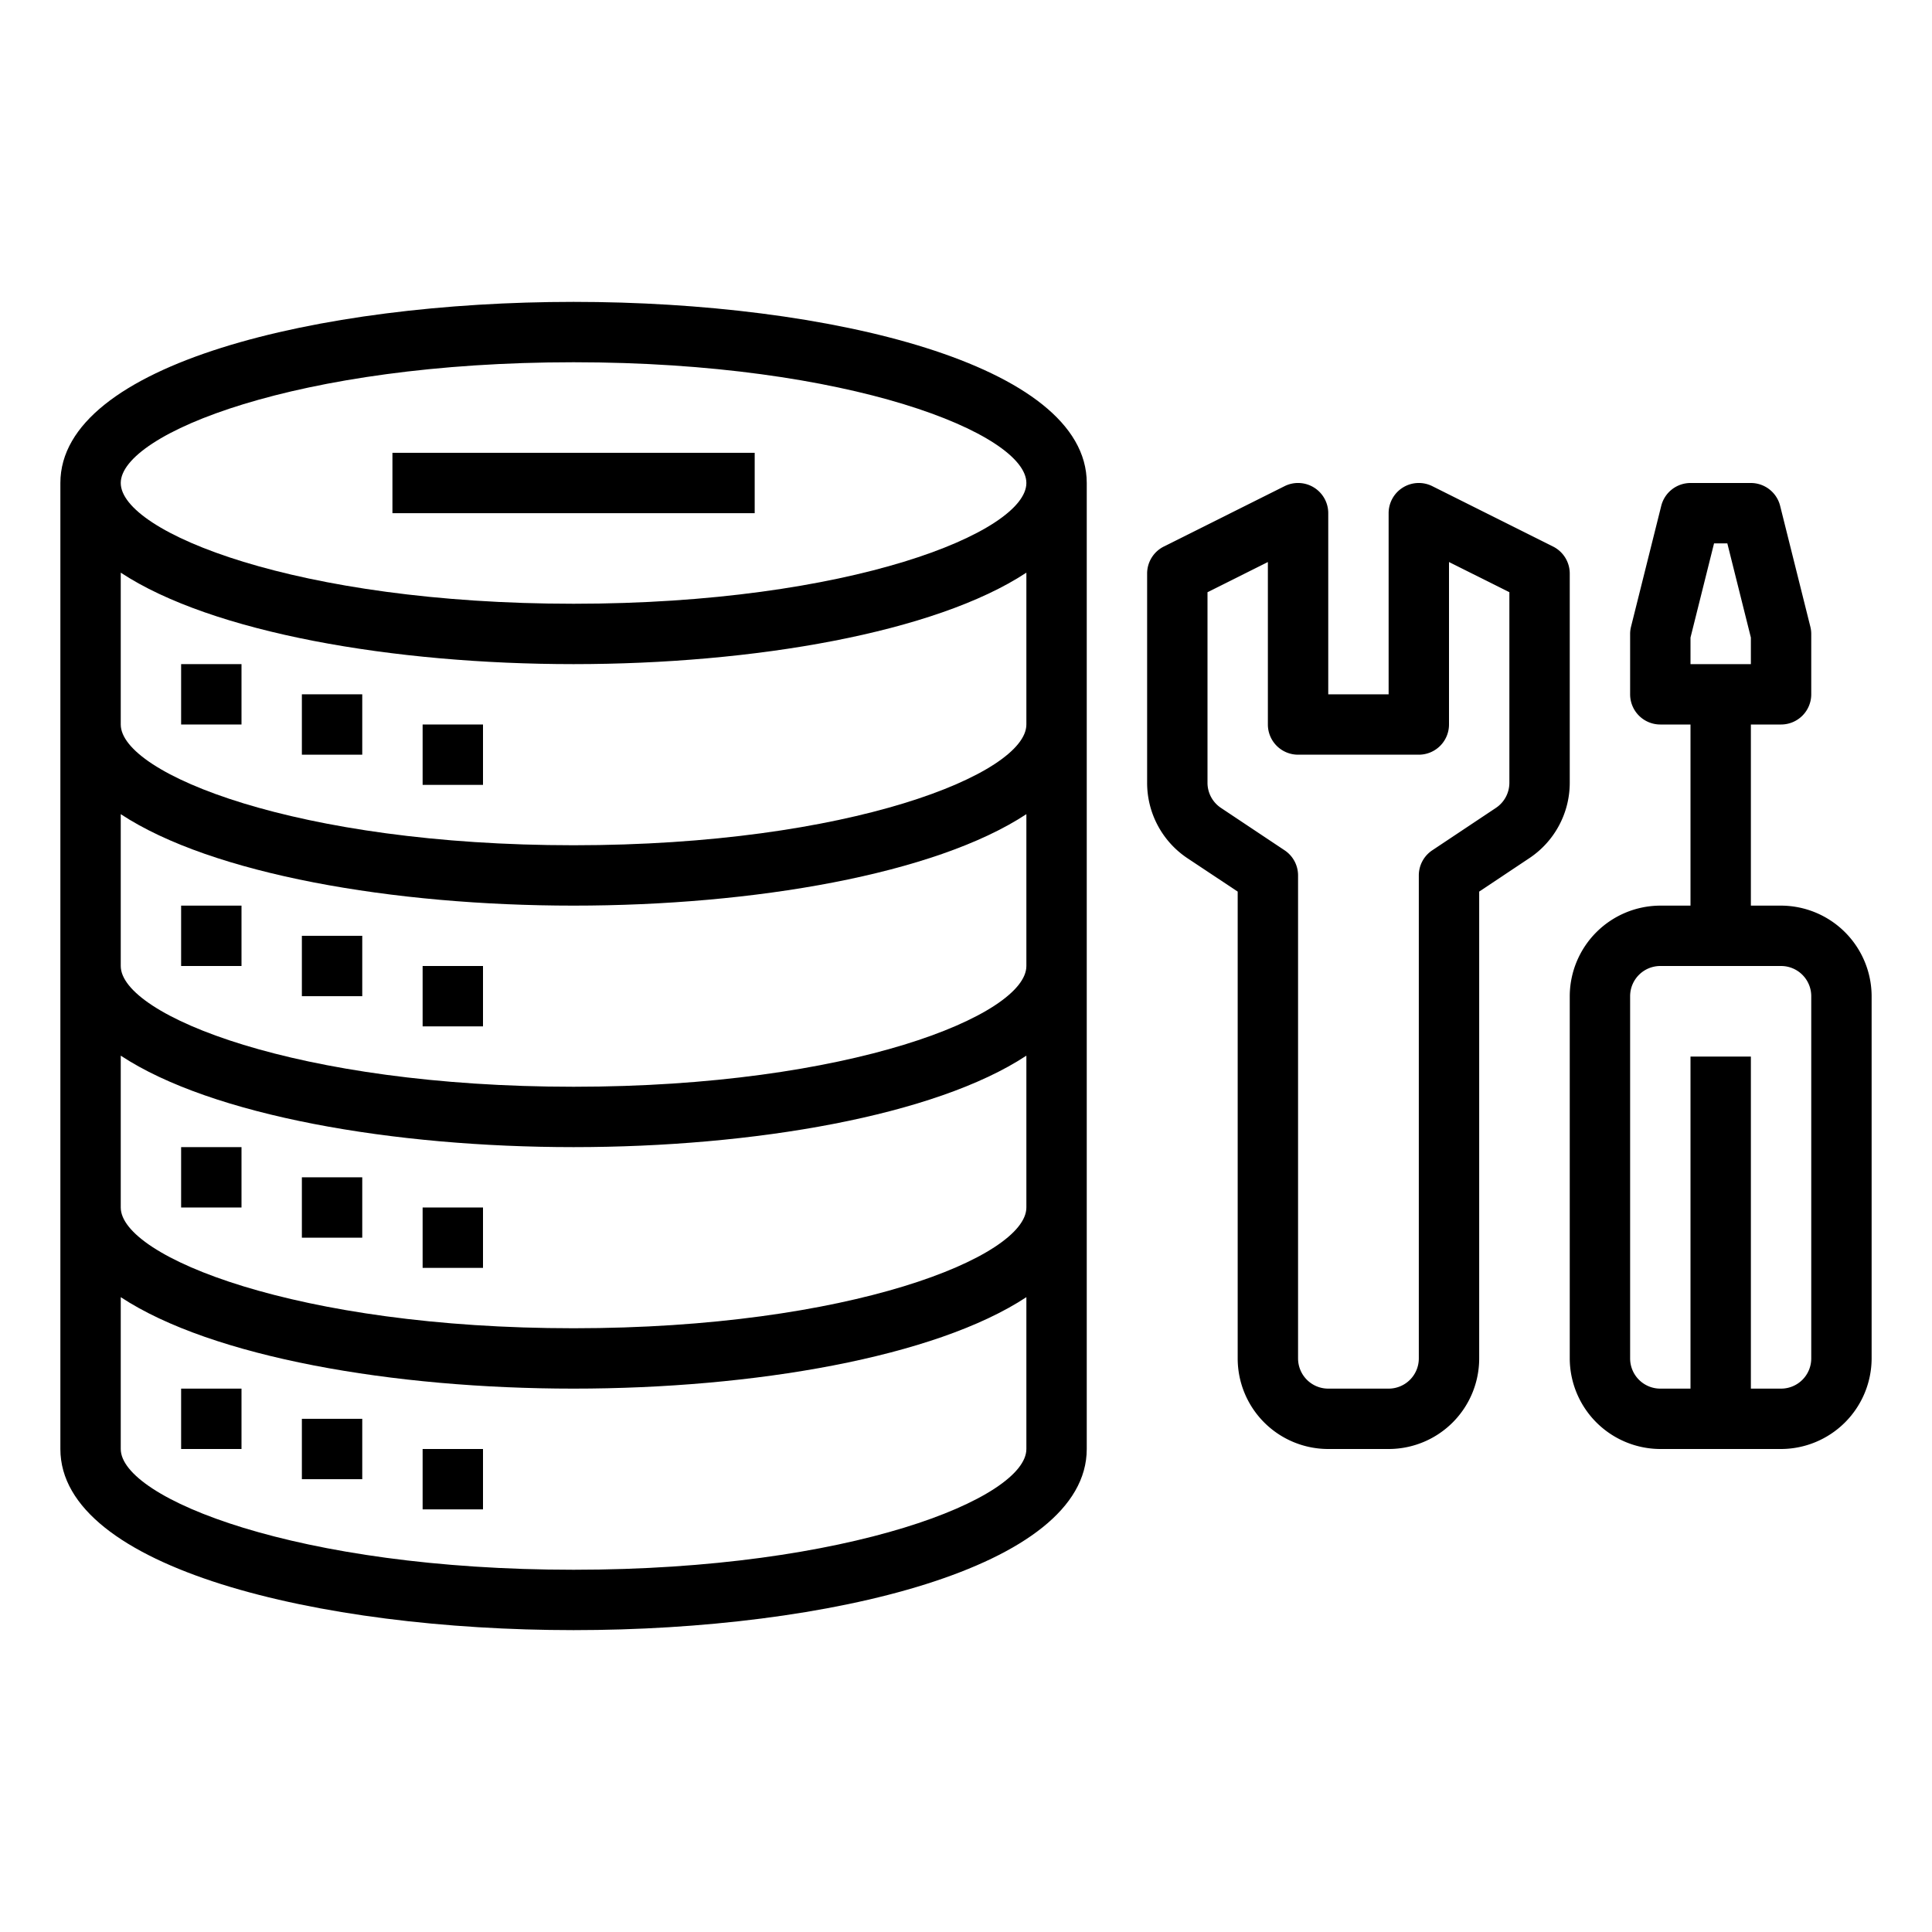 <svg xmlns="http://www.w3.org/2000/svg" viewBox="0 0 64 64" x="0px" y="0px"><g><path d="M19,10c-8.45,0-17,2.06-17,6V48c0,3.94,8.55,6,17,6s17-2.06,17-6V16C36,12.06,27.45,10,19,10ZM34,48c0,1.63-5.84,4-15,4S4,49.63,4,48V42.97C7.02,44.96,13.03,46,19,46s11.98-1.04,15-3.03Zm0-8c0,1.63-5.84,4-15,4S4,41.63,4,40V34.97C7.02,36.96,13.03,38,19,38s11.98-1.04,15-3.03Zm0-8c0,1.63-5.84,4-15,4S4,33.63,4,32V26.97C7.02,28.96,13.03,30,19,30s11.98-1.04,15-3.03Zm0-8c0,1.63-5.84,4-15,4S4,25.63,4,24V18.97C7.02,20.96,13.03,22,19,22s11.98-1.04,15-3.03ZM19,20C9.84,20,4,17.63,4,16s5.84-4,15-4,15,2.37,15,4S28.16,20,19,20Z"></path><rect x="6" y="22" width="2" height="2"></rect><rect x="10" y="23" width="2" height="2"></rect><rect x="14" y="24" width="2" height="2"></rect><rect x="6" y="30" width="2" height="2"></rect><rect x="10" y="31" width="2" height="2"></rect><rect x="14" y="32" width="2" height="2"></rect><rect x="6" y="38" width="2" height="2"></rect><rect x="10" y="39" width="2" height="2"></rect><rect x="14" y="40" width="2" height="2"></rect><rect x="6" y="46" width="2" height="2"></rect><rect x="10" y="47" width="2" height="2"></rect><rect x="14" y="48" width="2" height="2"></rect><rect x="13" y="15" width="12" height="2"></rect><path d="M52,19a1,1,0,0,0-.553-.895l-4-2A1,1,0,0,0,46,17v6H44V17a1,1,0,0,0-1.447-.895l-4,2A1,1,0,0,0,38,19v6.93a3,3,0,0,0,1.336,2.5L41,29.535V45a3,3,0,0,0,3,3h2a3,3,0,0,0,3-3V29.535l1.664-1.109A3,3,0,0,0,52,25.93Zm-2,6.93a1,1,0,0,1-.445.832l-2.11,1.406A1,1,0,0,0,47,29V45a1,1,0,0,1-1,1H44a1,1,0,0,1-1-1V29a1,1,0,0,0-.445-.832l-2.11-1.406A1,1,0,0,1,40,25.93V19.618l2-1V24a1,1,0,0,0,1,1h4a1,1,0,0,0,1-1V18.618l2,1Z"></path><path d="M59,30H58V24h1a1,1,0,0,0,1-1V21a.986.986,0,0,0-.03-.24l-1-4A1,1,0,0,0,58,16H56a1,1,0,0,0-.97.76l-1,4A.986.986,0,0,0,54,21v2a1,1,0,0,0,1,1h1v6H55a3.009,3.009,0,0,0-3,3V45a3.009,3.009,0,0,0,3,3h4a3.009,3.009,0,0,0,3-3V33A3.009,3.009,0,0,0,59,30Zm-3-8.88L56.78,18h.44L58,21.12V22H56ZM60,45a1,1,0,0,1-1,1H58V35H56V46H55a1,1,0,0,1-1-1V33a1,1,0,0,1,1-1h4a1,1,0,0,1,1,1Z"></path></g></svg>